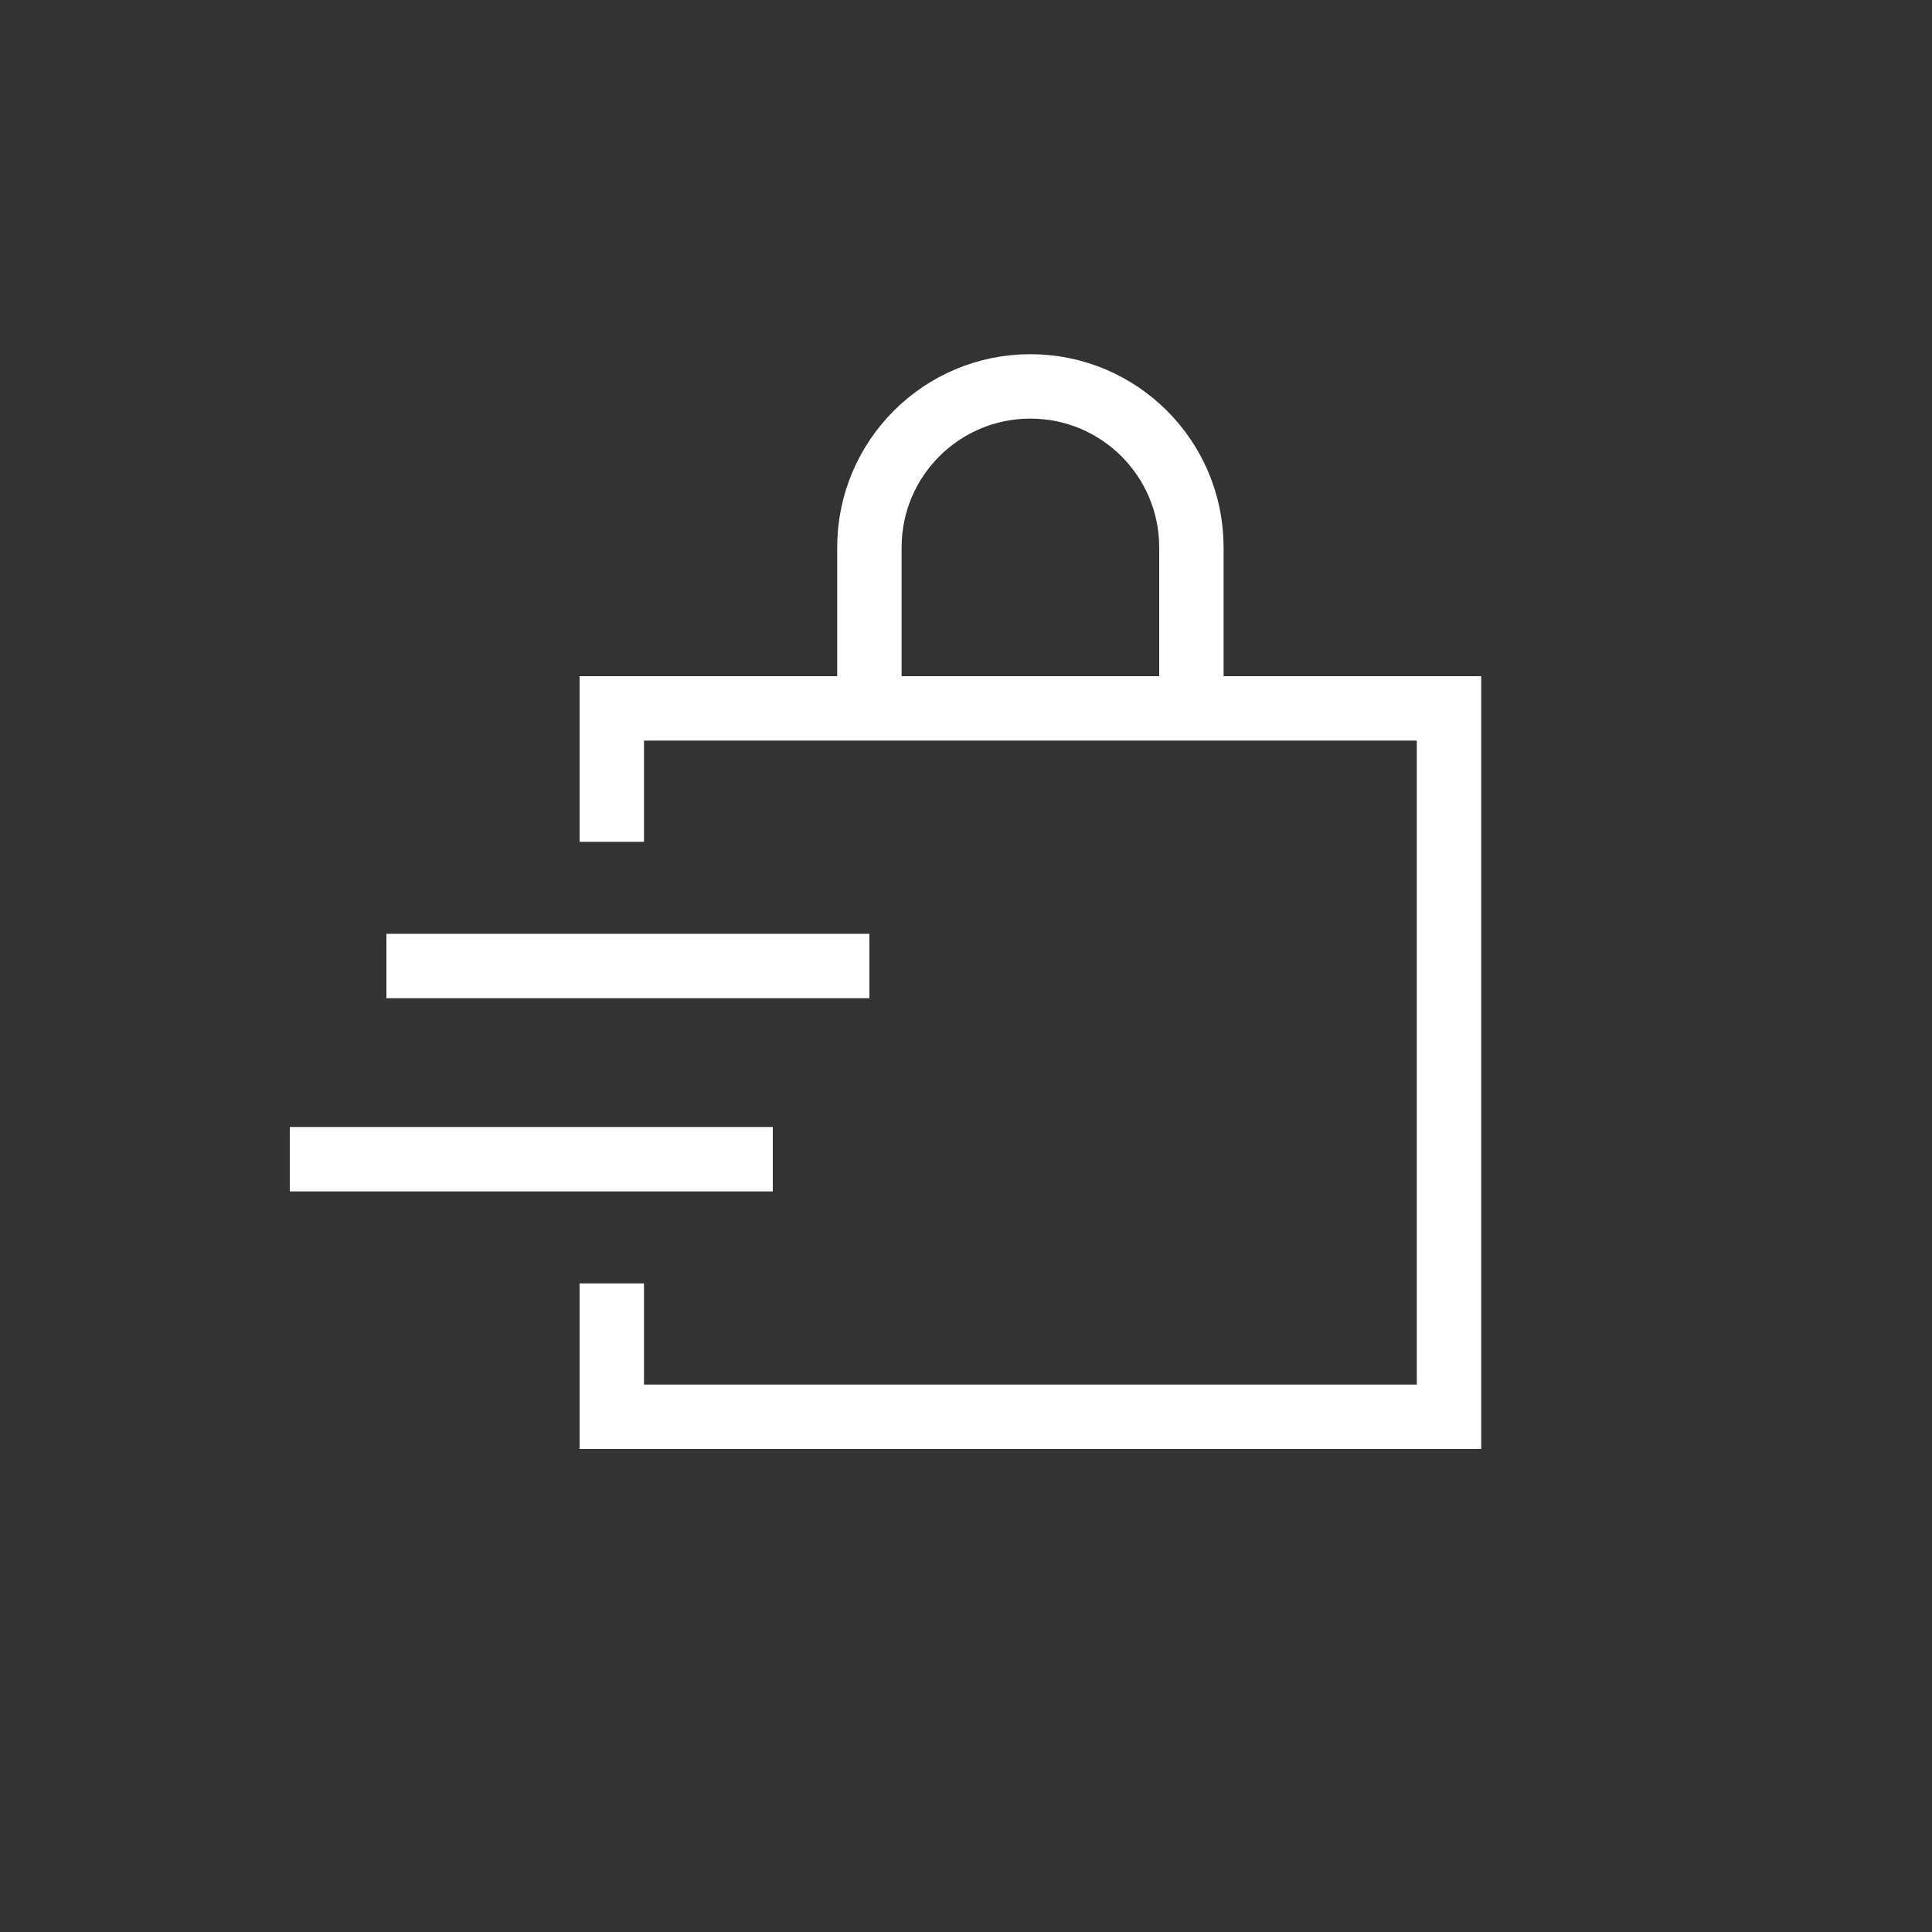 <?xml version="1.0" encoding="UTF-8"?>
<svg width="60px" height="60px" viewBox="0 0 60 60" version="1.1" xmlns="http://www.w3.org/2000/svg" xmlns:xlink="http://www.w3.org/1999/xlink">
    <rect x="0" y="0" width="60" height="60" fill="#333333" stroke="none"/>
    <title>ic_attractive</title>
    <g id="Case-Form" stroke="none" stroke-width="1" fill="none" fill-rule="evenodd">
        <g id="HD-SÁISON-1" transform="translate(-483, -5581)">
            <g id="ic_attractive" transform="translate(483, 5581)">
                <rect id="Rectangle" x="0" y="0" width="60" height="60"></rect>
                <g id="bag-delivery-9" transform="translate(10, 12)" stroke="#FFFFFF" stroke-width="2">
                    <polyline id="Path" stroke-linecap="square" points="9 13.143 9 10 35 10 35 32 9 32 9 28.857"></polyline>
                    <line x1="0" y1="24" x2="13" y2="24" id="Path" stroke-linecap="square"></line>
                    <line x1="3" y1="18" x2="16" y2="18" id="Path" stroke-linecap="square"></line>
                    <path d="M17,10 L17,5 C17,2.239 19.239,0 22,0 C24.761,0 27,2.239 27,5 L27,10" id="Path"></path>
                </g>
            </g>
        </g>
    </g>
</svg>